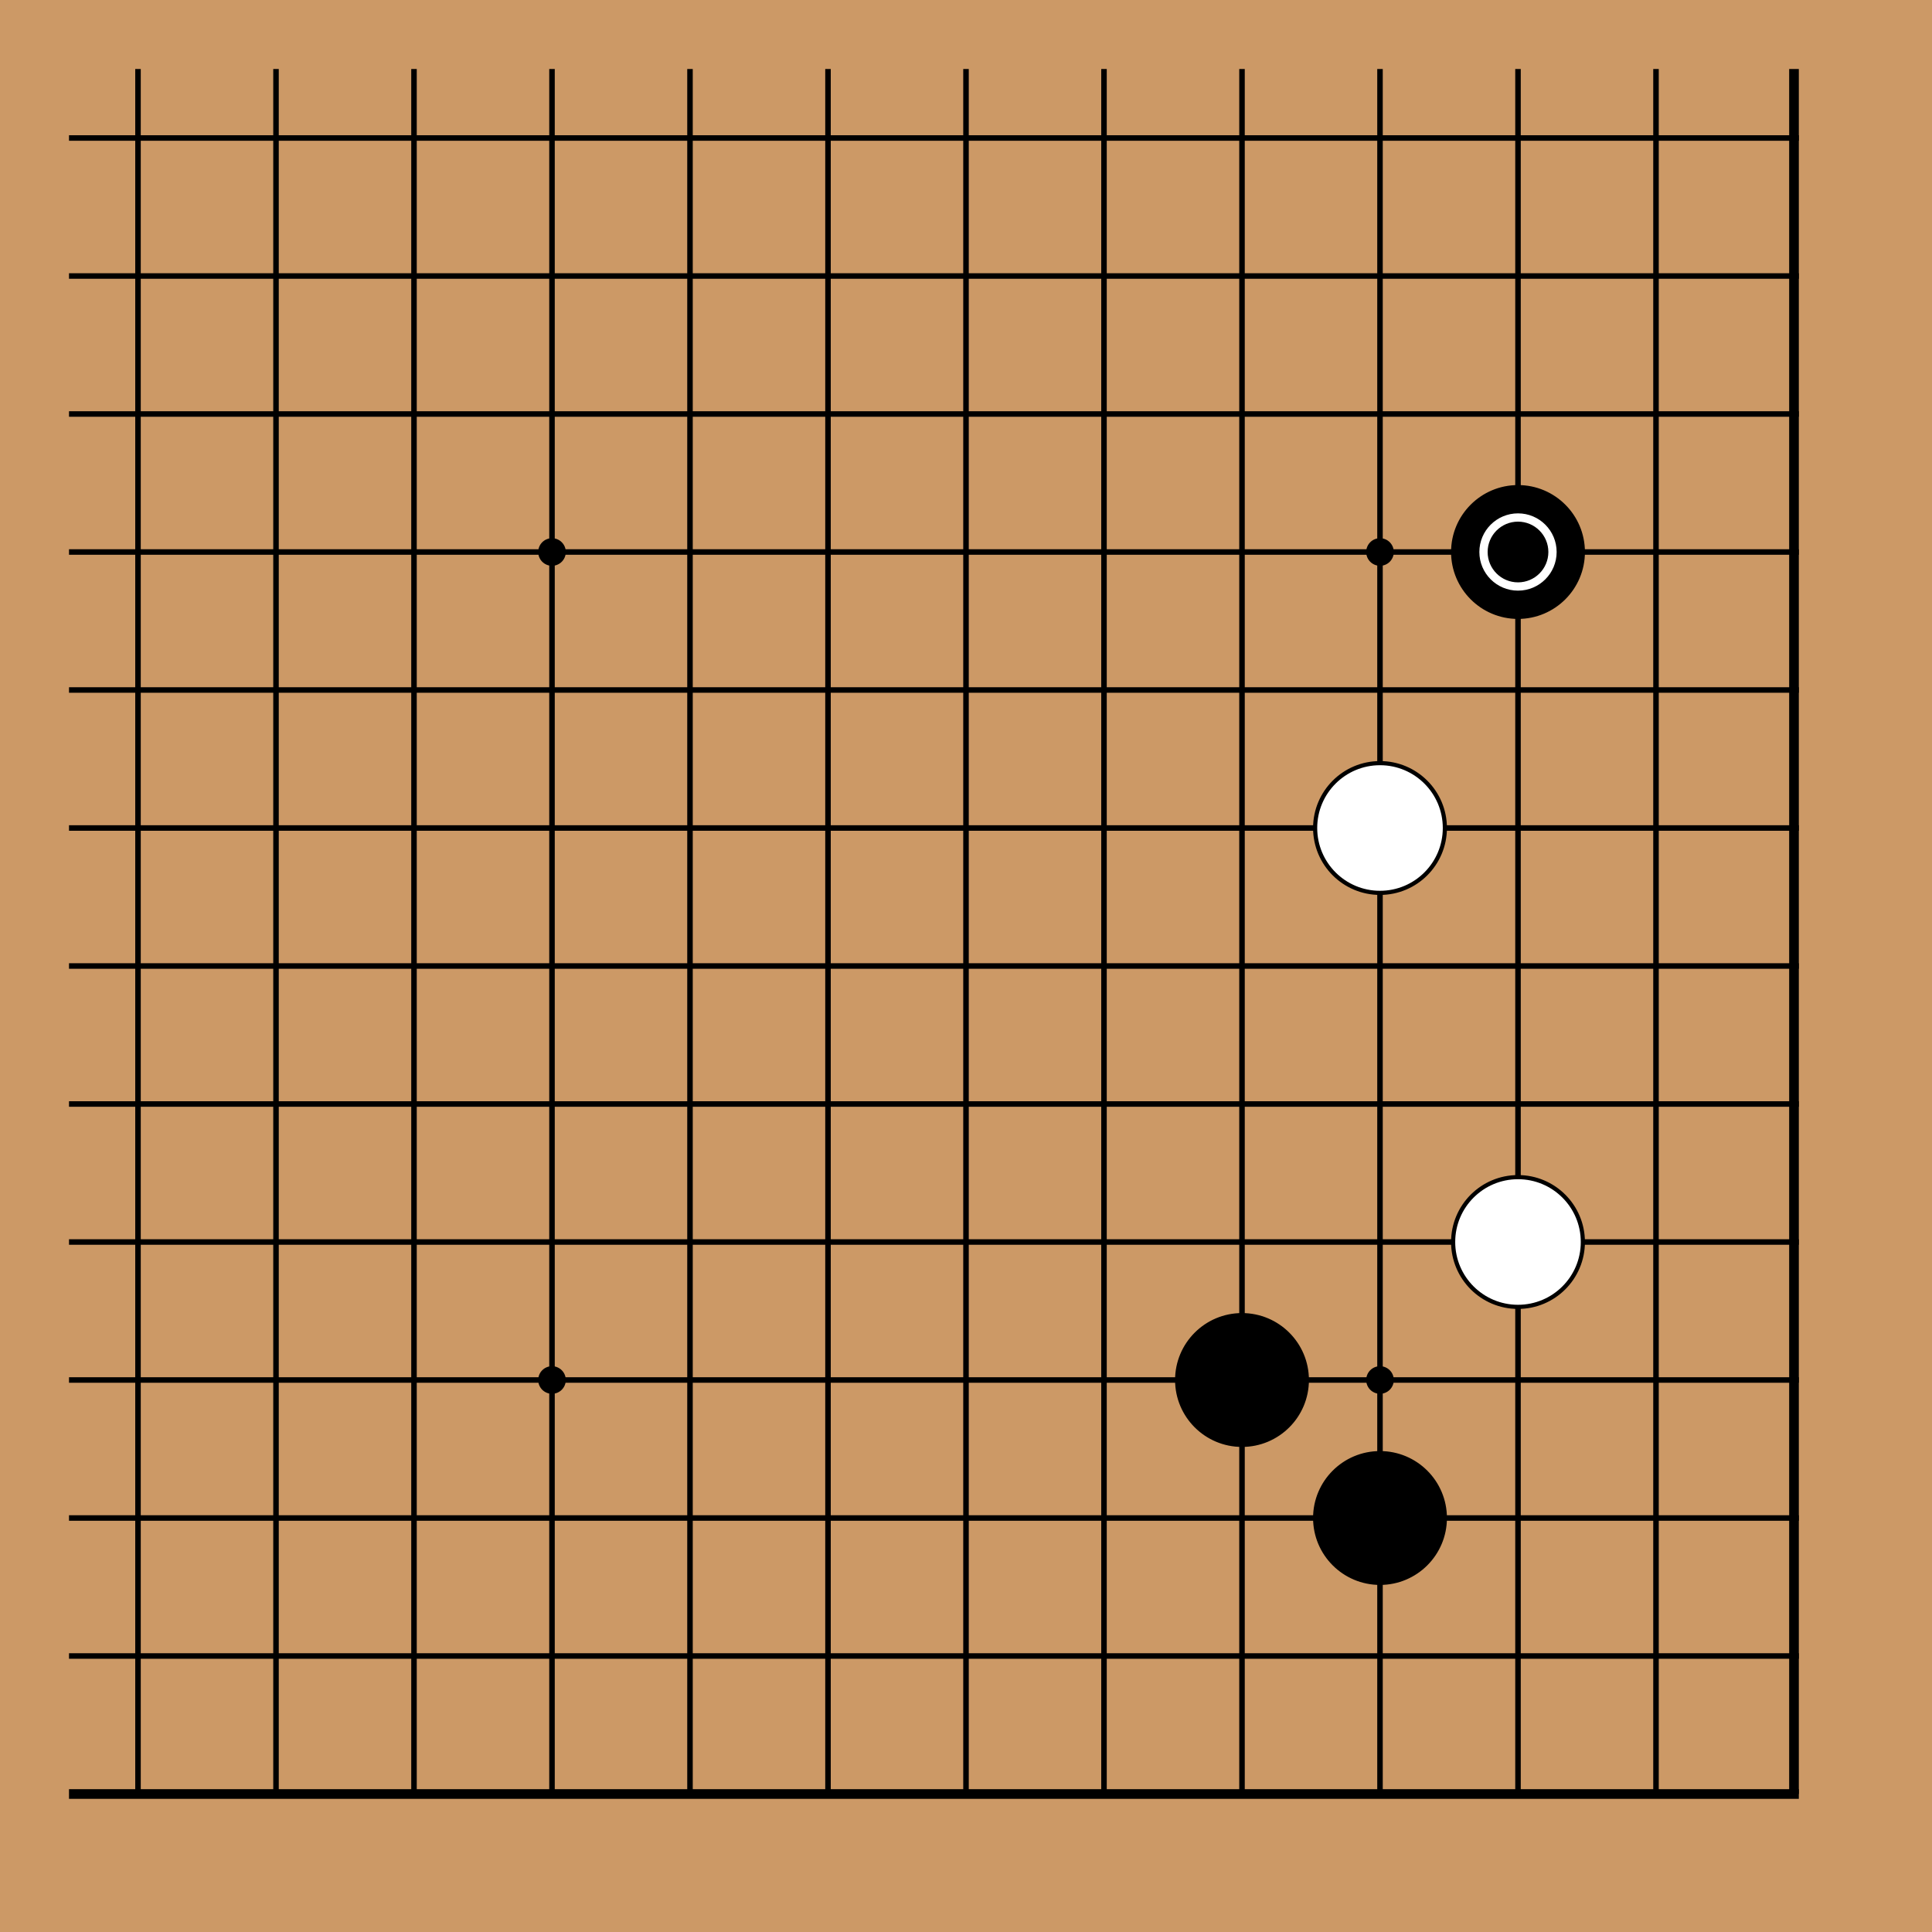 <!-- <katagui>
{"export_date":"2025-04-06","sgf":"(;FF[4]SZ[19]\nSO[katagui.baduk.club]\nPB[]\nPW[]\nRE[]\nKM[6.5]\nDT[2025-04-06]\n;B[pd];W[dp];B[pq];W[dd];B[cq];W[dq];B[cp];W[do];B[bn];W[qo];B[op];W[pl];B[qj];W[kq])"}
</katagui> -->
<svg xmlns="http://www.w3.org/2000/svg" width="420" height="420">
    <rect width="420" height="420" fill="#cc9966" />
    <line x1="30" y1="15" x2="30" y2="390" stroke="#000" stroke-width="1.2" />
    <line x1="60" y1="15" x2="60" y2="390" stroke="#000" stroke-width="1.2" />
    <line x1="90" y1="15" x2="90" y2="390" stroke="#000" stroke-width="1.2" />
    <line x1="120" y1="15" x2="120" y2="390" stroke="#000" stroke-width="1.2" />
    <line x1="150" y1="15" x2="150" y2="390" stroke="#000" stroke-width="1.2" />
    <line x1="180" y1="15" x2="180" y2="390" stroke="#000" stroke-width="1.2" />
    <line x1="210" y1="15" x2="210" y2="390" stroke="#000" stroke-width="1.2" />
    <line x1="240" y1="15" x2="240" y2="390" stroke="#000" stroke-width="1.2" />
    <line x1="270" y1="15" x2="270" y2="390" stroke="#000" stroke-width="1.2" />
    <line x1="300" y1="15" x2="300" y2="390" stroke="#000" stroke-width="1.2" />
    <line x1="330" y1="15" x2="330" y2="390" stroke="#000" stroke-width="1.2" />
    <line x1="360" y1="15" x2="360" y2="390" stroke="#000" stroke-width="1.2" />
    <line x1="390" y1="15" x2="390" y2="390" stroke="#000" stroke-width="2.1" />
    <line x1="15" y1="30" x2="391.05" y2="30" stroke="#000" stroke-width="1.2" />
    <line x1="15" y1="60" x2="391.05" y2="60" stroke="#000" stroke-width="1.2" />
    <line x1="15" y1="90" x2="391.05" y2="90" stroke="#000" stroke-width="1.2" />
    <line x1="15" y1="120" x2="391.05" y2="120" stroke="#000" stroke-width="1.2" />
    <line x1="15" y1="150" x2="391.05" y2="150" stroke="#000" stroke-width="1.2" />
    <line x1="15" y1="180" x2="391.05" y2="180" stroke="#000" stroke-width="1.2" />
    <line x1="15" y1="210" x2="391.05" y2="210" stroke="#000" stroke-width="1.2" />
    <line x1="15" y1="240" x2="391.05" y2="240" stroke="#000" stroke-width="1.2" />
    <line x1="15" y1="270" x2="391.05" y2="270" stroke="#000" stroke-width="1.2" />
    <line x1="15" y1="300" x2="391.05" y2="300" stroke="#000" stroke-width="1.2" />
    <line x1="15" y1="330" x2="391.05" y2="330" stroke="#000" stroke-width="1.2" />
    <line x1="15" y1="360" x2="391.05" y2="360" stroke="#000" stroke-width="1.2" />
    <line x1="15" y1="390" x2="391.05" y2="390" stroke="#000" stroke-width="2.1" />
    <circle cx="120" cy="120" r="3" fill="#000" />
    <circle cx="120" cy="300" r="3" fill="#000" />
    <circle cx="300" cy="120" r="3" fill="#000" />
    <circle cx="300" cy="300" r="3" fill="#000" />
    <circle cx="270" cy="300" r="14.1" fill="#000000" stroke="black"
        stroke-width="0.9" />
    <circle cx="300" cy="330" r="14.1" fill="#000000" stroke="black"
        stroke-width="0.9" />
    <circle cx="330" cy="120" r="14.1" fill="#000000" stroke="black"
        stroke-width="0.9" />
    <circle cx="300" cy="180" r="14.1" fill="white" stroke="black" stroke-width="0.9" />
    <circle cx="330" cy="270" r="14.1" fill="white" stroke="black" stroke-width="0.9" />
    <circle cx="330" cy="120" r="7.5" stroke="white" stroke-width="1.8" fill="none" />
</svg>